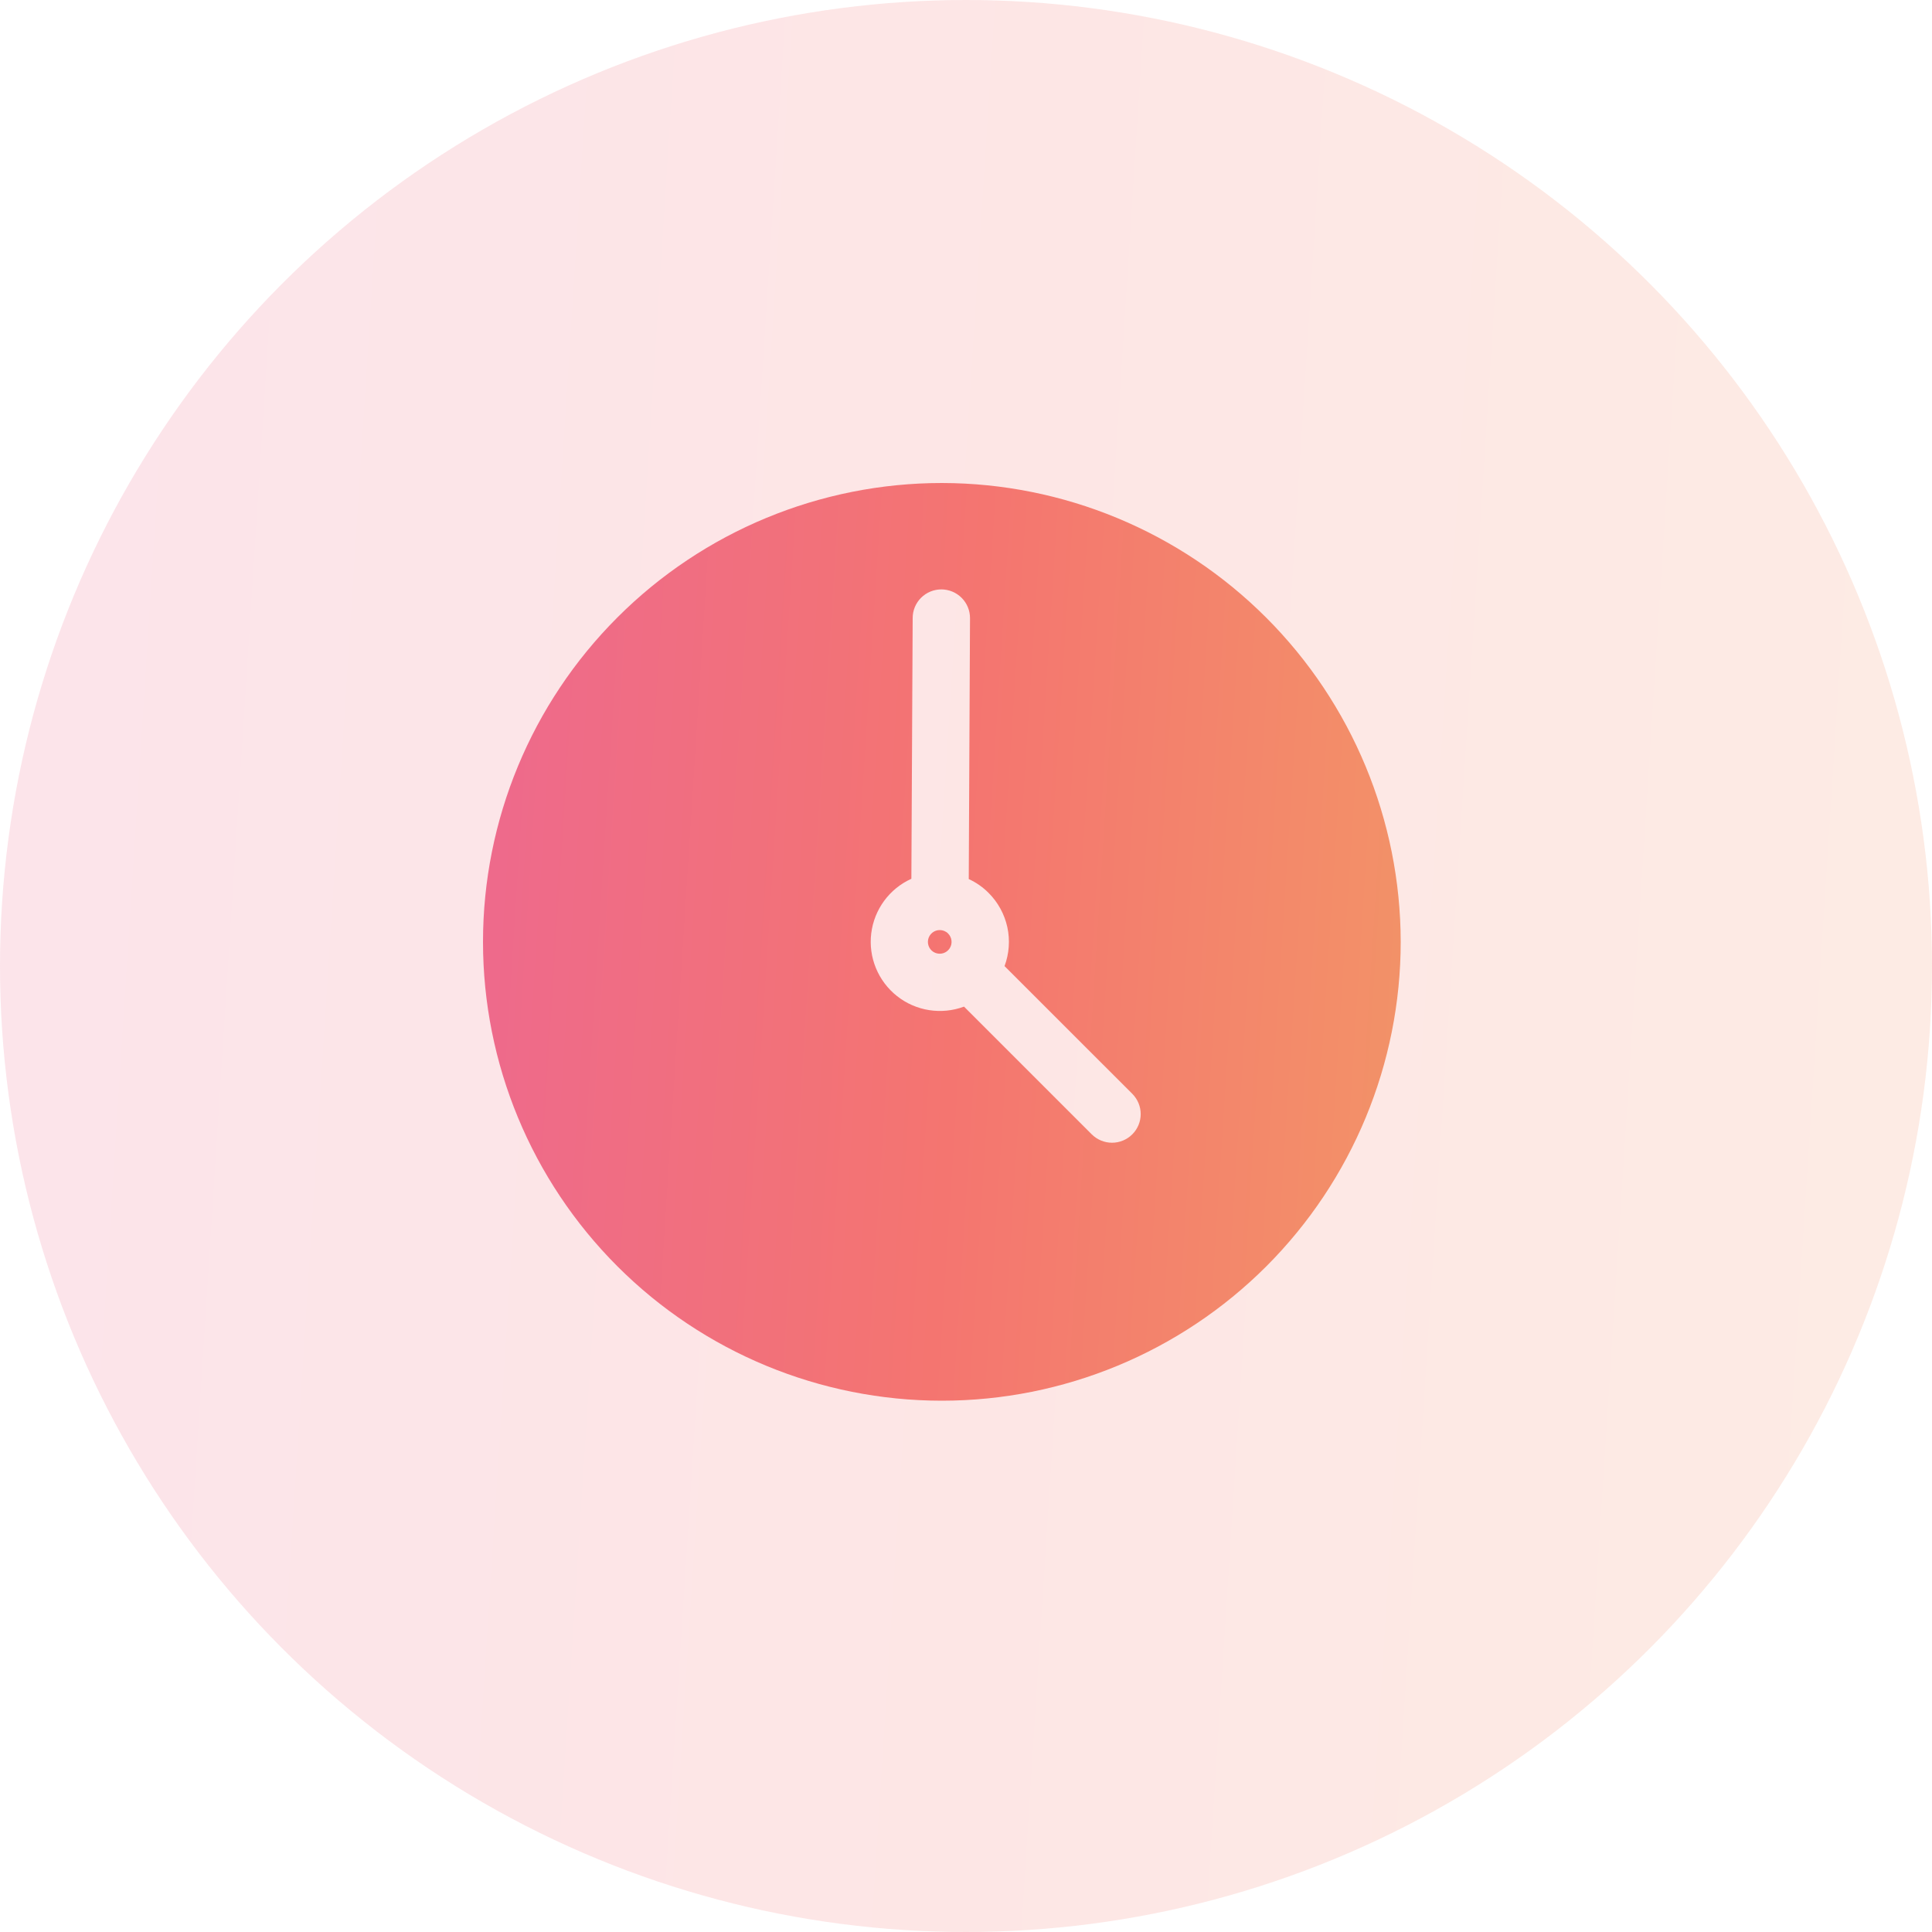 <svg width="40" height="40" viewBox="0 0 40 40" fill="none" xmlns="http://www.w3.org/2000/svg">
<circle opacity="0.18" cx="20" cy="20" r="20" fill="url(#paint0_linear_1199_7016)"/>
<path d="M19.5 10C16.98 10 14.564 11.001 12.783 12.783C11.001 14.564 10 16.98 10 19.5C10 22.02 11.001 24.436 12.783 26.218C14.564 27.999 16.98 29 19.5 29C22.02 29 24.436 27.999 26.218 26.218C27.999 24.436 29 22.02 29 19.5C28.997 16.981 27.995 14.567 26.214 12.786C24.433 11.005 22.019 10.003 19.5 10ZM23.443 23.485C23.332 23.596 23.181 23.659 23.023 23.659C22.866 23.659 22.715 23.596 22.603 23.485L19.959 20.841C19.49 21.015 18.964 20.933 18.572 20.623C18.18 20.313 17.977 19.821 18.038 19.325C18.099 18.828 18.414 18.4 18.869 18.194L18.896 12.794C18.896 12.637 18.959 12.487 19.07 12.376C19.182 12.265 19.332 12.203 19.489 12.203H19.492C19.65 12.204 19.8 12.267 19.911 12.379C20.022 12.491 20.084 12.642 20.083 12.8L20.057 18.2C20.21 18.27 20.35 18.368 20.469 18.488C20.663 18.682 20.797 18.928 20.856 19.196C20.914 19.465 20.894 19.744 20.798 20.002L23.443 22.646C23.554 22.758 23.617 22.908 23.617 23.066C23.617 23.223 23.554 23.374 23.443 23.485L23.443 23.485ZM19.629 19.327C19.712 19.41 19.725 19.54 19.66 19.637C19.595 19.734 19.471 19.772 19.362 19.727C19.254 19.683 19.193 19.567 19.216 19.453C19.239 19.338 19.34 19.256 19.457 19.256C19.521 19.256 19.584 19.281 19.629 19.327H19.629Z" fill="url(#paint1_linear_1199_7016)"/>
<defs>
<linearGradient id="paint0_linear_1199_7016" x1="-2.027" y1="-1.59511e-06" x2="45.883" y2="3.074" gradientUnits="userSpaceOnUse">
<stop stop-color="#ED6890"/>
<stop offset="0.5" stop-color="#F47570"/>
<stop offset="1" stop-color="#F29866"/>
</linearGradient>
<linearGradient id="paint1_linear_1199_7016" x1="9.037" y1="10" x2="31.794" y2="11.46" gradientUnits="userSpaceOnUse">
<stop stop-color="#ED6890"/>
<stop offset="0.5" stop-color="#F47570"/>
<stop offset="1" stop-color="#F29866"/>
</linearGradient>
</defs>
</svg>
